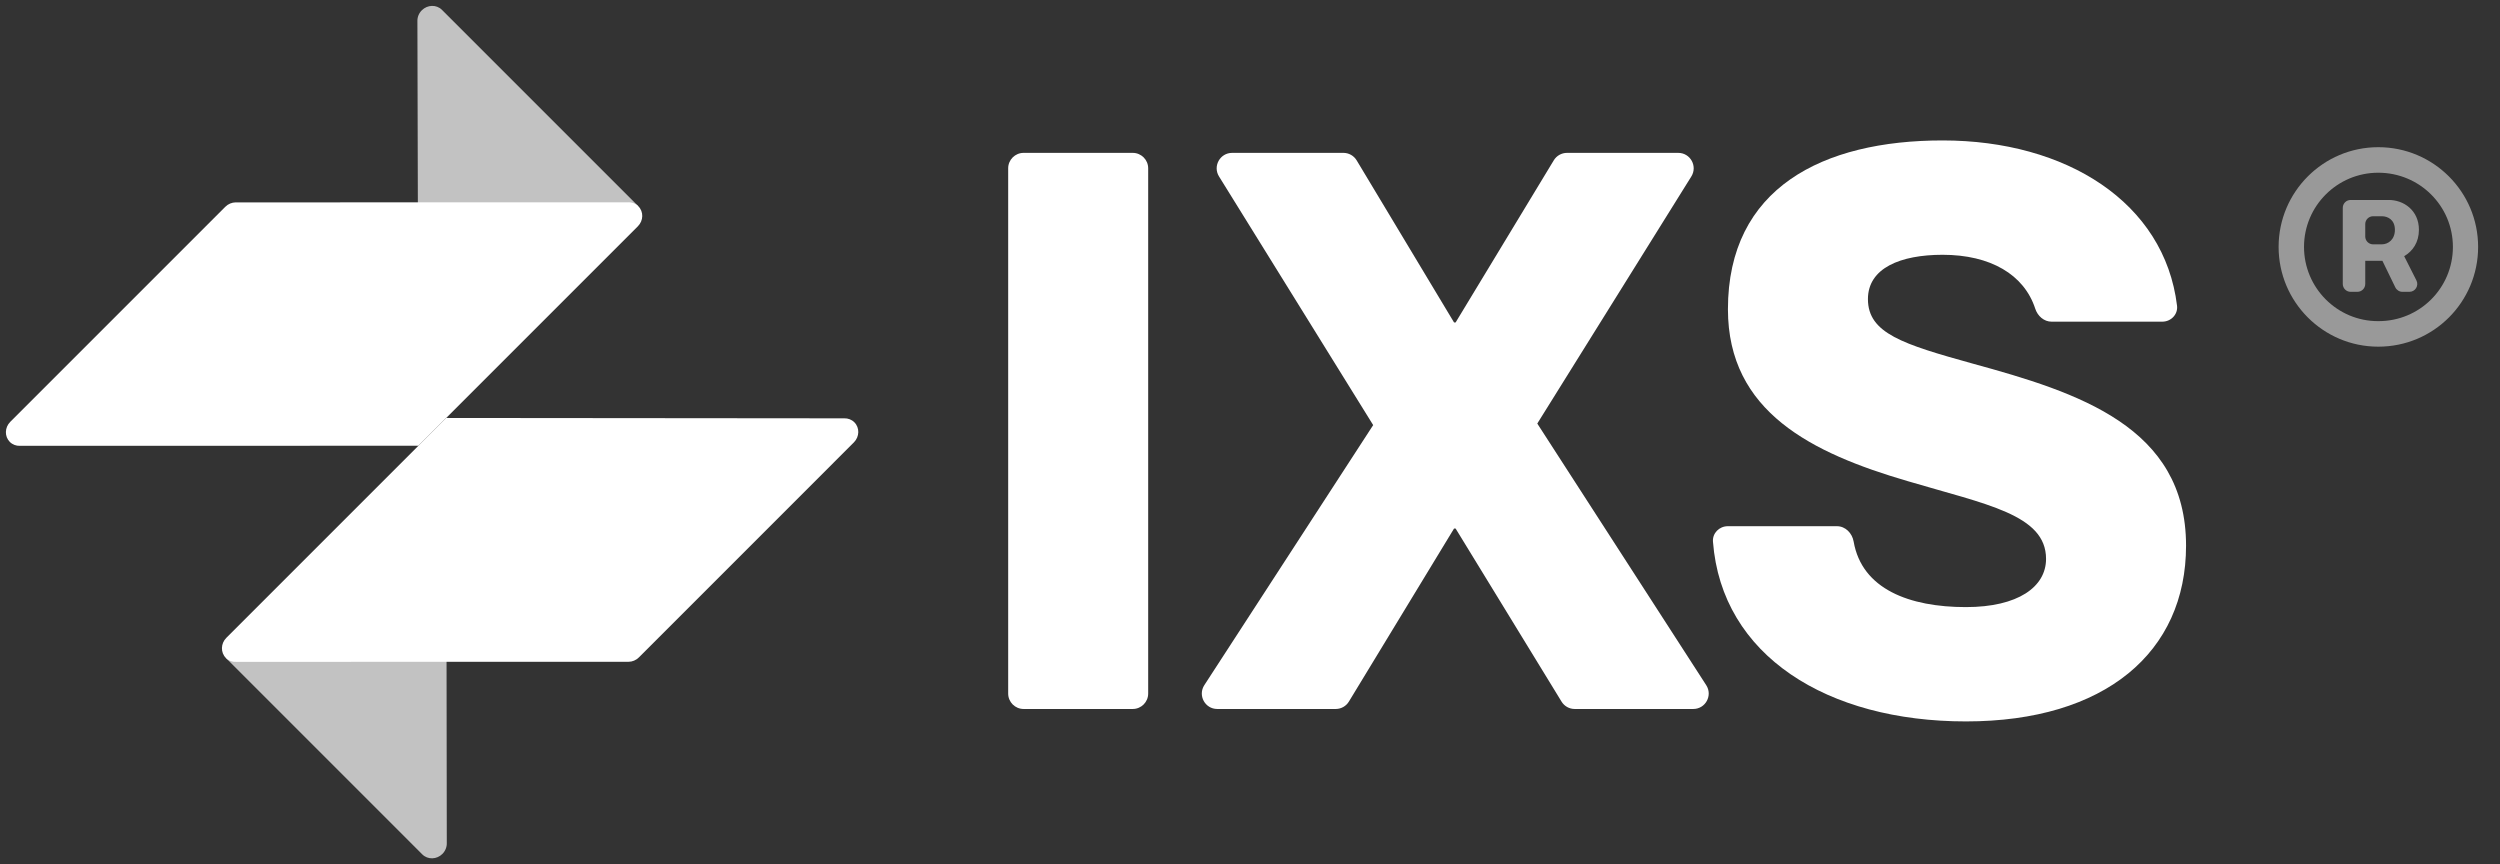 <svg width="81" height="28" viewBox="0 0 81 28" fill="none" xmlns="http://www.w3.org/2000/svg">
<rect x="0" y="0" width="81" height="28" fill="#333333" stroke="none"/>
<path opacity="0.7" d="M14.334 27.667C14.15 27.851 13.858 27.858 13.682 27.682L7.319 21.318L14.468 21.148L14.476 27.309C14.481 27.436 14.433 27.567 14.334 27.667Z" fill="white"/>
<path d="M7.318 21.318C7.143 21.142 7.149 20.85 7.333 20.666L14.457 13.542L27.354 13.554C27.474 13.55 27.592 13.593 27.681 13.682C27.857 13.857 27.85 14.149 27.666 14.333L20.7 21.3C20.607 21.393 20.486 21.441 20.366 21.442L7.67 21.444C7.542 21.454 7.413 21.413 7.318 21.318Z" fill="white"/>
<path opacity="0.7" d="M13.666 0.334C13.85 0.15 14.142 0.143 14.318 0.318L20.681 6.682L13.539 6.852L13.524 0.691C13.519 0.564 13.567 0.433 13.666 0.334Z" fill="white"/>
<path d="M20.682 6.682C20.857 6.857 20.851 7.149 20.666 7.333L13.557 14.442L0.646 14.445C0.526 14.449 0.407 14.407 0.318 14.318C0.143 14.142 0.149 13.851 0.334 13.666L7.3 6.7C7.393 6.607 7.514 6.559 7.634 6.557L20.33 6.556C20.458 6.545 20.587 6.587 20.682 6.682Z" fill="white"/>
<path d="M32.665 5.453C32.665 5.177 32.889 4.953 33.165 4.953H36.701C36.977 4.953 37.201 5.177 37.201 5.453V22.471C37.201 22.747 36.977 22.971 36.701 22.971H33.165C32.889 22.971 32.665 22.747 32.665 22.471V5.453Z" fill="white"/>
<path d="M44.491 13.773L39.496 5.717C39.289 5.384 39.529 4.953 39.921 4.953H43.528C43.703 4.953 43.866 5.046 43.956 5.196L47.111 10.447H47.162L50.342 5.195C50.433 5.045 50.595 4.953 50.77 4.953H54.375C54.768 4.953 55.007 5.385 54.799 5.718L49.808 13.723L55.282 22.2C55.497 22.533 55.258 22.971 54.862 22.971H51.02C50.846 22.971 50.685 22.881 50.594 22.732L47.162 17.125H47.111L43.704 22.731C43.614 22.88 43.452 22.971 43.277 22.971H39.439C39.043 22.971 38.804 22.532 39.02 22.199L44.491 13.773Z" fill="white"/>
<path d="M63.923 11.783C67.325 12.715 70.828 13.824 70.828 17.679C70.828 21.132 68.207 23.374 63.696 23.374C59.208 23.374 55.782 21.248 55.5 17.55C55.479 17.274 55.705 17.049 55.981 17.049H59.517C59.793 17.049 60.011 17.275 60.058 17.547C60.326 19.088 61.865 19.67 63.696 19.67C65.384 19.67 66.292 19.015 66.292 18.108C66.292 16.671 64.351 16.344 61.806 15.588C58.707 14.681 55.985 13.345 55.985 10.019C55.985 6.087 59.059 4.55 62.94 4.55C66.946 4.55 70.13 6.56 70.536 9.905C70.57 10.186 70.341 10.422 70.058 10.422H66.471C66.223 10.422 66.019 10.238 65.942 10.002C65.582 8.897 64.492 8.255 62.94 8.255C61.579 8.255 60.521 8.683 60.521 9.691C60.521 10.8 61.655 11.153 63.923 11.783Z" fill="white"/>
<path opacity="0.5" d="M77.056 11.232C75.272 11.232 73.827 9.783 73.827 8C73.827 6.218 75.272 4.769 77.056 4.769C78.846 4.769 80.291 6.218 80.291 8C80.291 9.783 78.851 11.232 77.056 11.232ZM77.056 10.405C78.396 10.41 79.474 9.333 79.474 8C79.474 6.673 78.396 5.596 77.056 5.596C75.728 5.596 74.65 6.673 74.65 8C74.65 9.327 75.728 10.41 77.056 10.405ZM76.161 9.455C76.02 9.455 75.906 9.341 75.906 9.2V6.734C75.906 6.593 76.02 6.479 76.161 6.479H77.384C77.873 6.473 78.373 6.812 78.373 7.445C78.373 7.85 78.173 8.139 77.895 8.3L78.292 9.085C78.378 9.255 78.255 9.455 78.065 9.455H77.838C77.741 9.455 77.652 9.399 77.609 9.312L77.19 8.45H76.634V9.2C76.634 9.341 76.52 9.455 76.379 9.455H76.161ZM76.634 7.662C76.634 7.803 76.748 7.917 76.889 7.917H77.167C77.379 7.917 77.595 7.761 77.595 7.445C77.595 7.123 77.368 7.006 77.173 7.006H76.889C76.748 7.006 76.634 7.12 76.634 7.261V7.662Z" fill="white"/>
</svg>
